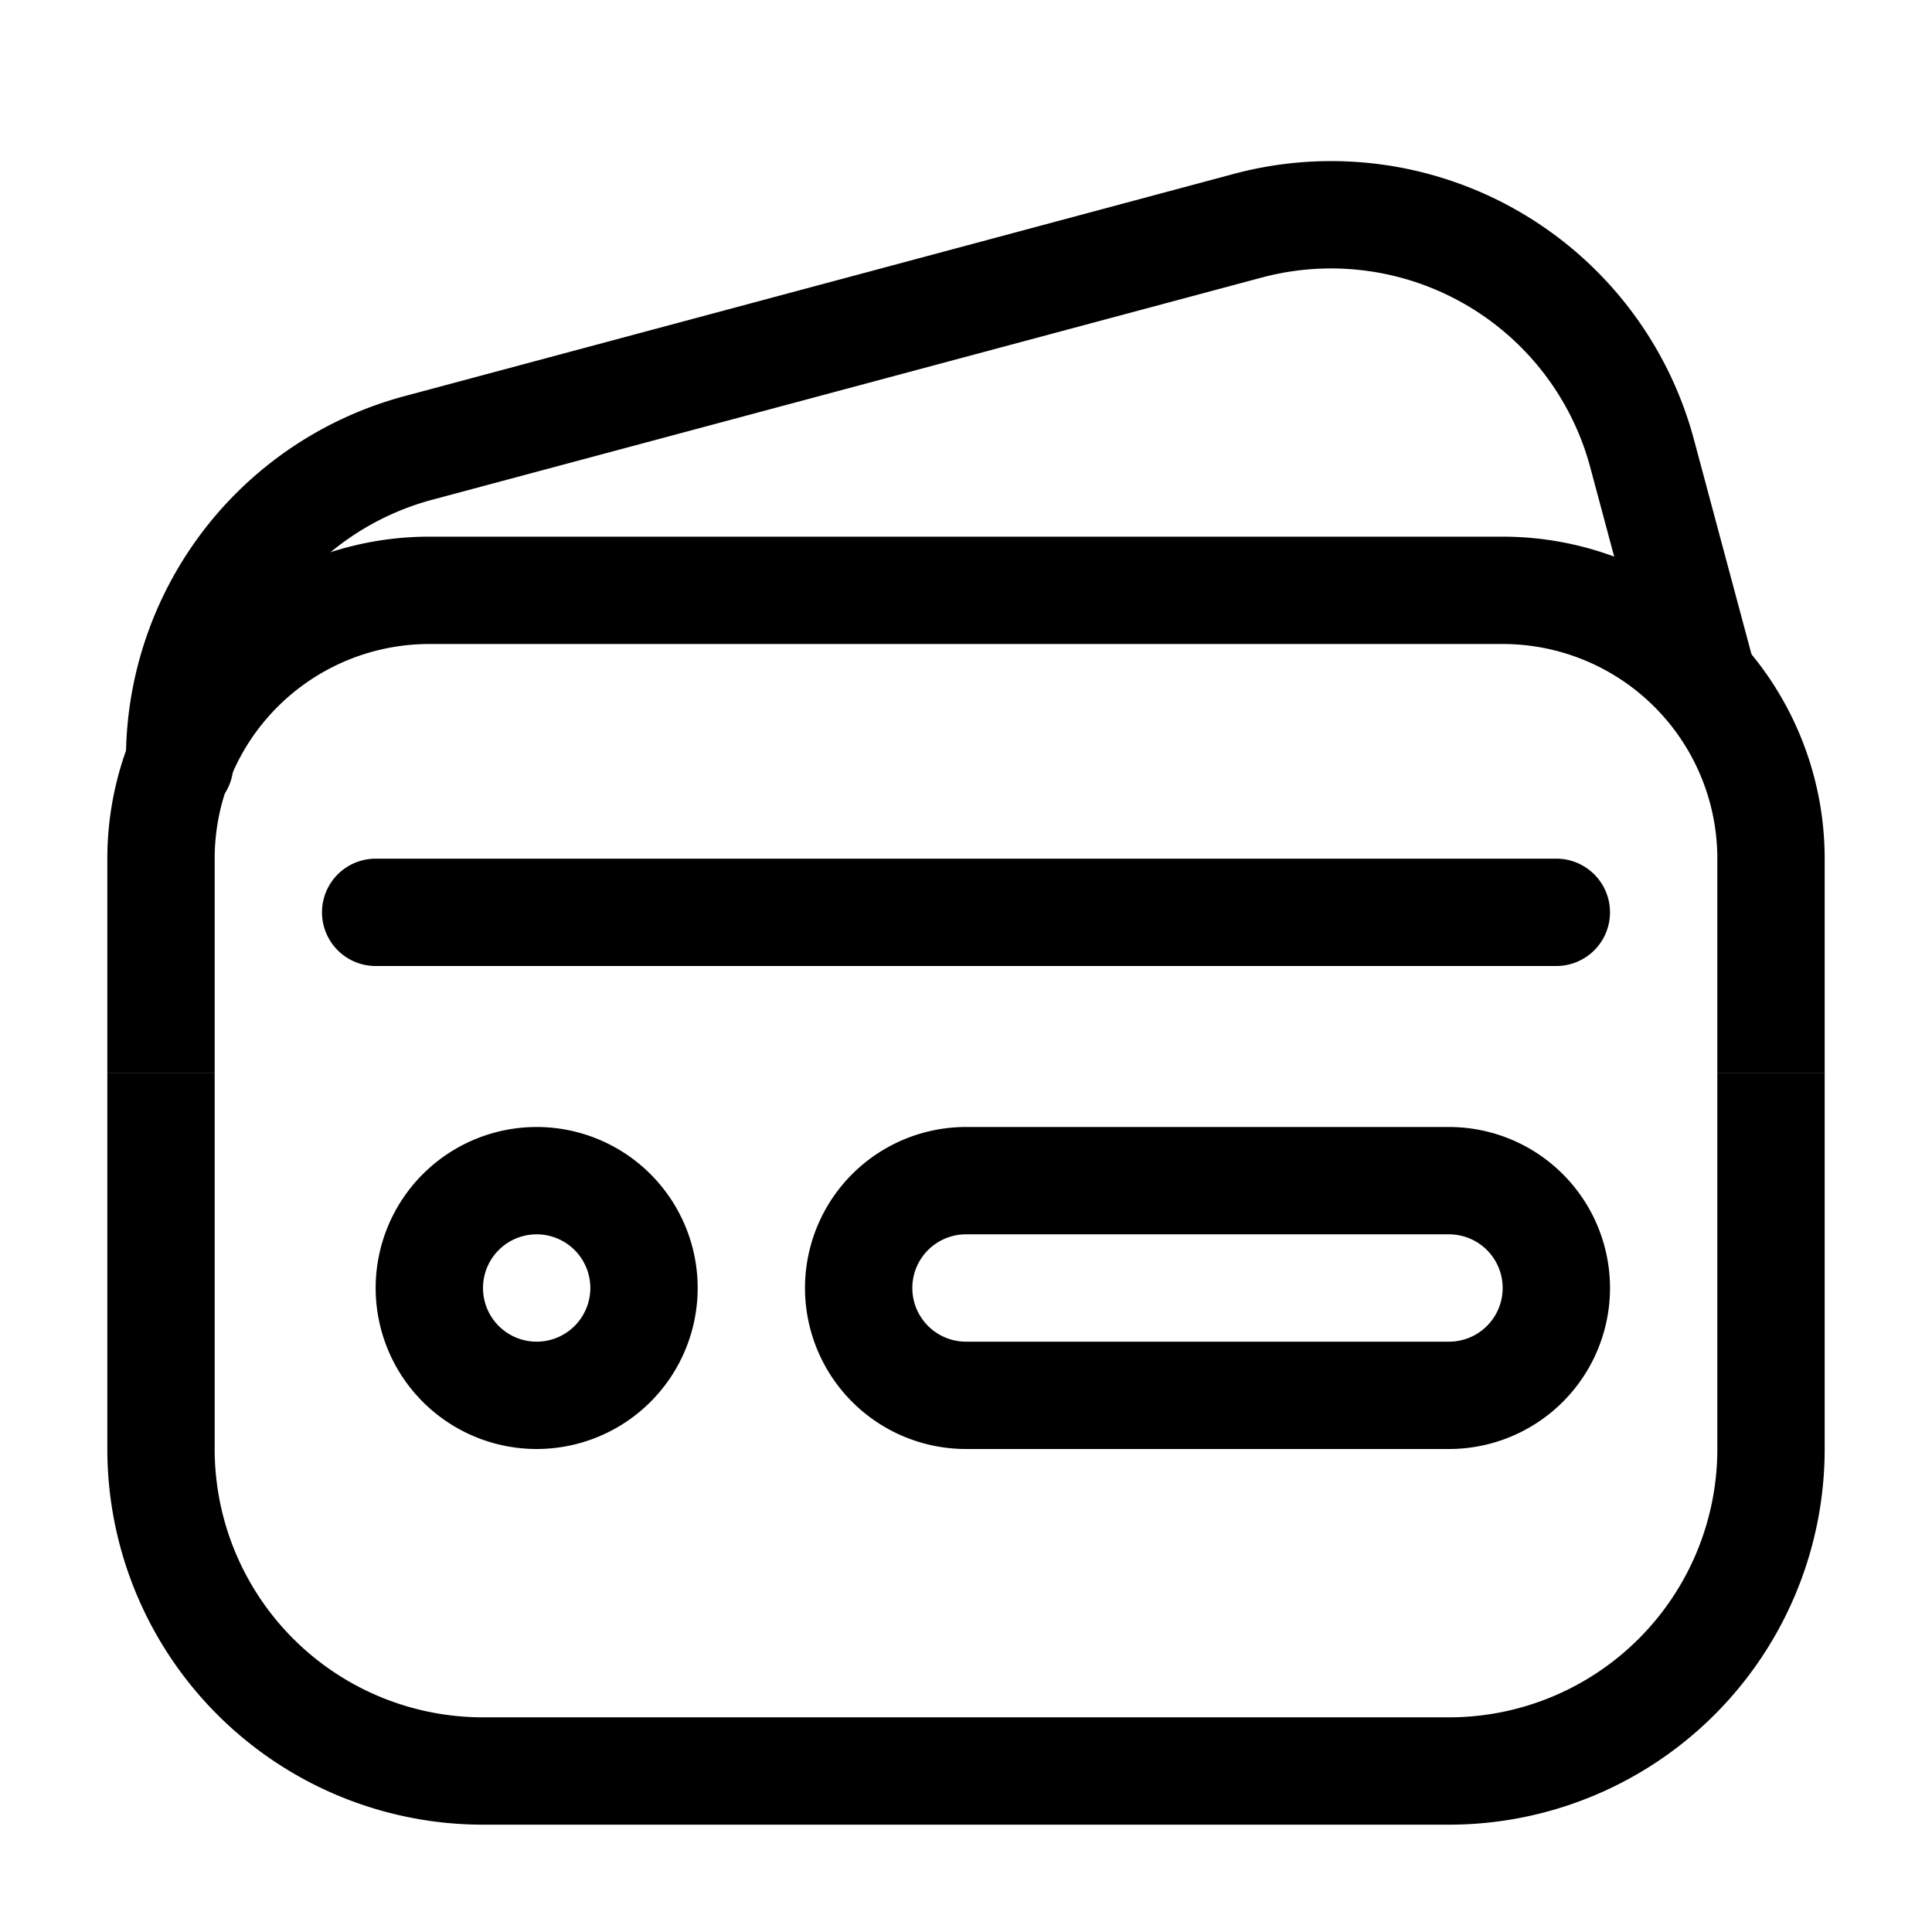 <?xml version="1.0" standalone="no"?><!DOCTYPE svg PUBLIC "-//W3C//DTD SVG 1.1//EN" "http://www.w3.org/Graphics/SVG/1.1/DTD/svg11.dtd"><svg t="1734184443250" class="icon" viewBox="0 0 1024 1024" version="1.1" xmlns="http://www.w3.org/2000/svg" p-id="1698" xmlns:xlink="http://www.w3.org/1999/xlink" width="200" height="200"><path d="M113.778 568.889v199.111A142.222 142.222 0 0 0 256 910.222h512a142.222 142.222 0 0 0 142.222-142.222V568.889h56.889v199.111a199.111 199.111 0 0 1-199.111 199.111h-512A199.111 199.111 0 0 1 56.889 768V568.889h56.889z" p-id="1699"></path><path d="M227.556 341.333h568.889a113.778 113.778 0 0 1 113.778 113.778v113.778h56.889V455.111a170.667 170.667 0 0 0-170.667-170.667H227.556a170.667 170.667 0 0 0-170.667 170.667v113.778h56.889V455.111a113.778 113.778 0 0 1 113.778-113.778z" p-id="1700"></path><path d="M842.866 247.694a142.222 142.222 0 0 0-174.137-100.58l-439.637 117.76a142.222 142.222 0 0 0-105.415 139.776 28.444 28.444 0 1 1-56.889 1.024 199.111 199.111 0 0 1 147.57-195.698l439.637-117.817a199.111 199.111 0 0 1 243.826 140.8l31.46 117.362a28.444 28.444 0 1 1-54.955 14.734l-31.46-117.362z" p-id="1701"></path><path d="M170.667 483.556a28.444 28.444 0 0 1 28.444-28.444h625.778a28.444 28.444 0 0 1 0 56.889h-625.778a28.444 28.444 0 0 1-28.444-28.444z" p-id="1702"></path><path d="M284.444 654.222a28.444 28.444 0 1 0 0 56.889 28.444 28.444 0 0 0 0-56.889z m-85.333 28.444a85.333 85.333 0 1 1 170.667 0 85.333 85.333 0 0 1-170.667 0zM426.667 682.667A85.333 85.333 0 0 1 512 597.333h256a85.333 85.333 0 0 1 0 170.667H512A85.333 85.333 0 0 1 426.667 682.667z m85.333-28.444a28.444 28.444 0 0 0 0 56.889h256a28.444 28.444 0 0 0 0-56.889H512z" p-id="1703"></path></svg>